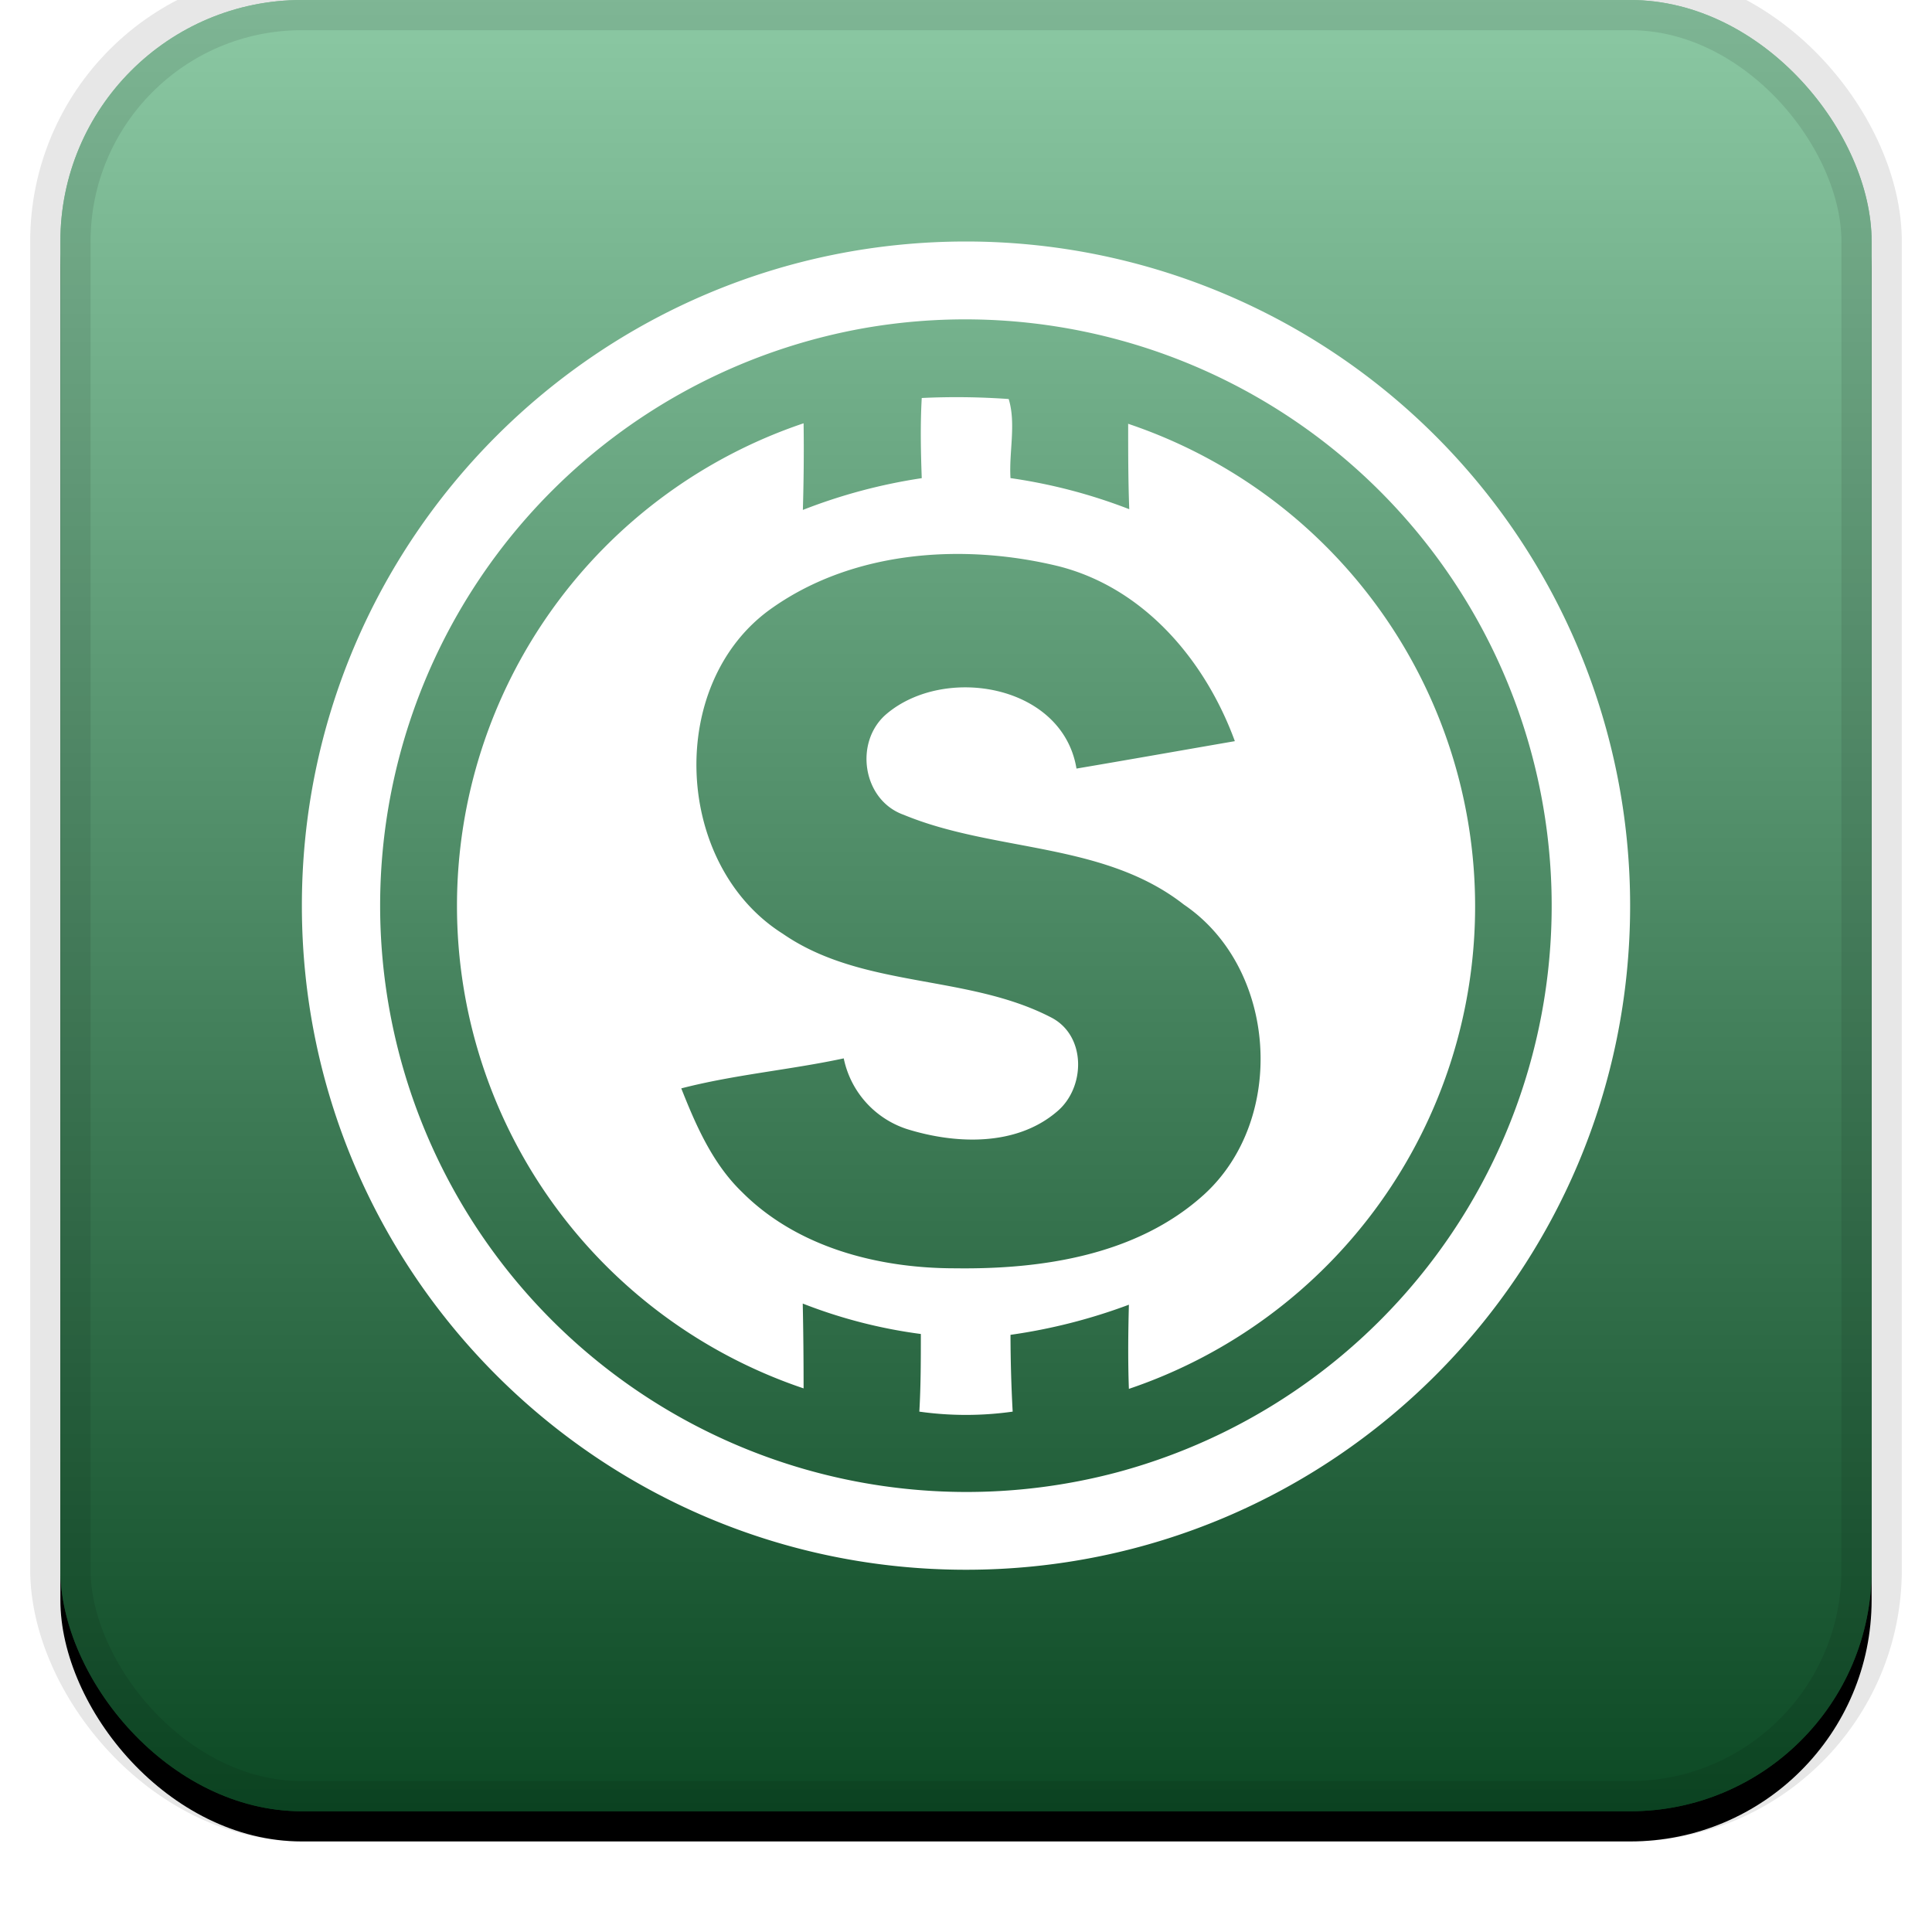 <svg width="32" height="32" viewBox="0 0 32 32" xmlns="http://www.w3.org/2000/svg" xmlns:xlink="http://www.w3.org/1999/xlink"><defs><linearGradient x1="50%" y1="0%" x2="50%" y2="100%" id="c"><stop stop-color="#FFF" stop-opacity=".5" offset="0%"/><stop stop-opacity=".5" offset="100%"/></linearGradient><filter x="-5.8%" y="-4.2%" width="111.7%" height="111.7%" filterUnits="objectBoundingBox" id="a"><feOffset dy=".5" in="SourceAlpha" result="shadowOffsetOuter1"/><feGaussianBlur stdDeviation=".5" in="shadowOffsetOuter1" result="shadowBlurOuter1"/><feComposite in="shadowBlurOuter1" in2="SourceAlpha" operator="out" result="shadowBlurOuter1"/><feColorMatrix values="0 0 0 0 0 0 0 0 0 0 0 0 0 0 0 0 0 0 0.199 0" in="shadowBlurOuter1"/></filter><rect id="b" x="0" y="0" width="30" height="30" rx="4" ry="4"/></defs><g fill="none"><g transform="translate(1)"><use fill="#000" filter="url(#a)" xlink:href="#b"/><use fill="#199248" xlink:href="#b"/><use fill="url(#c)" style="mix-blend-mode:soft-light" xlink:href="#b"/><rect width="30" height="30" rx="4" ry="4" stroke-opacity=".097" stroke="#000" stroke-linejoin="square" cx="15" cy="15" r="14.5"/></g><g fill="#FFF"><path d="M16 4C9.925 4 5 8.925 5 15s4.925 11 11 11 11-4.925 11-11A11 11 0 0016 4zm2.515 20.383a9.713 9.713 0 11-4.213-18.946 9.714 9.714 0 014.213 18.946z"/><path d="M18.686 7.013c0 .474 0 .947.018 1.421a8.938 8.938 0 00-1.967-.515c-.027-.43.095-.903-.03-1.31-.48-.034-.96-.04-1.44-.017-.025.442-.016.885 0 1.328a9.102 9.102 0 00-1.969.526c.014-.477.019-.955.012-1.435a8.434 8.434 0 000 15.985c0-.469-.004-.937-.014-1.405.63.247 1.286.416 1.956.504 0 .43 0 .86-.025 1.286a5.527 5.527 0 001.546 0 24.166 24.166 0 01-.036-1.272 9.302 9.302 0 001.961-.499c-.012.464-.017.928 0 1.394a8.434 8.434 0 00-.01-15.984l-.002-.007zm1.255 12.774c-1.107 1.003-2.68 1.24-4.125 1.22-1.267 0-2.609-.344-3.525-1.262-.486-.469-.761-1.096-1.007-1.718.885-.229 1.8-.306 2.691-.497.113.549.511.995 1.044 1.17.81.253 1.811.29 2.487-.288.477-.397.491-1.265-.102-1.563-1.39-.718-3.123-.474-4.438-1.383-1.81-1.141-1.943-4.168-.171-5.4 1.354-.951 3.165-1.07 4.736-.688 1.422.36 2.434 1.564 2.922 2.898-.875.151-1.748.306-2.623.454-.23-1.39-2.174-1.72-3.14-.91-.55.458-.409 1.432.279 1.676 1.504.622 3.308.444 4.64 1.487 1.547 1.048 1.709 3.552.332 4.804z"/></g></g></svg>